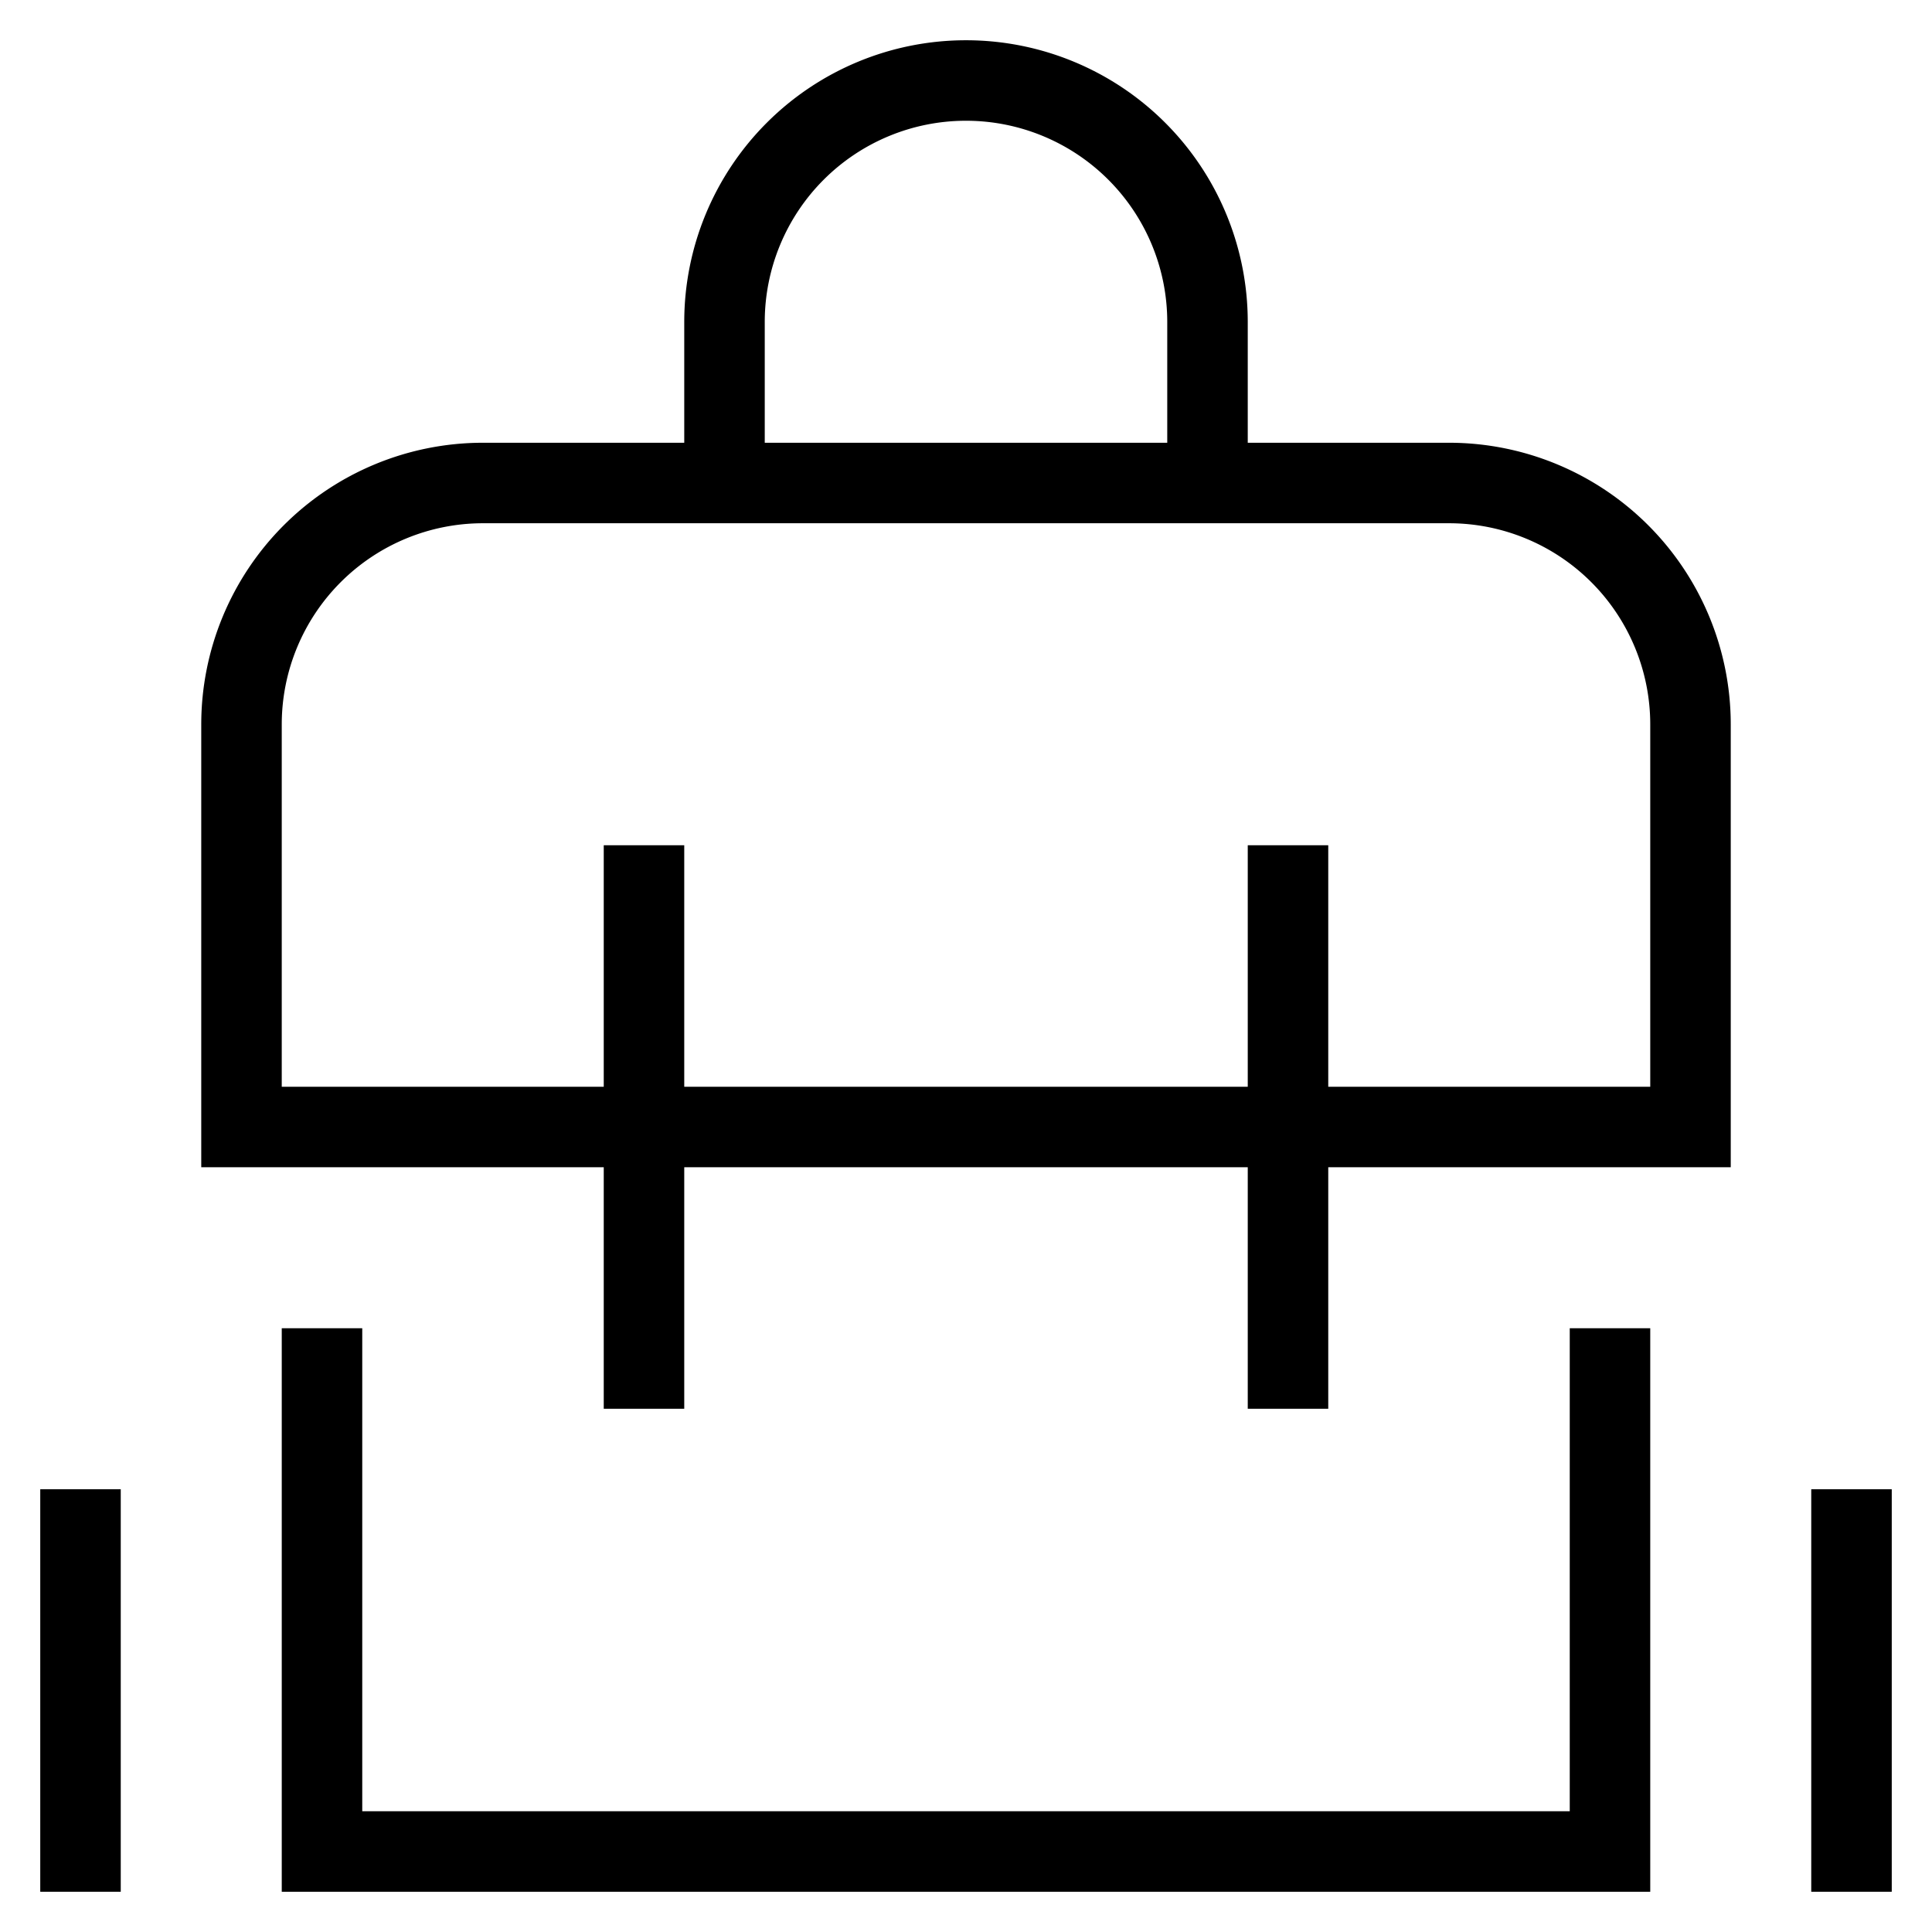 <svg id="nc_icon" xmlns="http://www.w3.org/2000/svg" xml:space="preserve" viewBox="0 0 24 24"><g fill="none" stroke="currentColor" stroke-linecap="square" stroke-miterlimit="10" class="nc-icon-wrapper"><path d="M9 6V4a3 3 0 0 1 3-3h0a3 3 0 0 1 3 3v2M21 14H3V9a3 3 0 0 1 3-3h12a3 3 0 0 1 3 3v5zM20 17v6H4v-6" vector-effect="non-scaling-stroke"/><path d="M16 11v6M8 11v6M1 23v-4M23 23v-4" data-color="color-2" vector-effect="non-scaling-stroke"/></g></svg>
